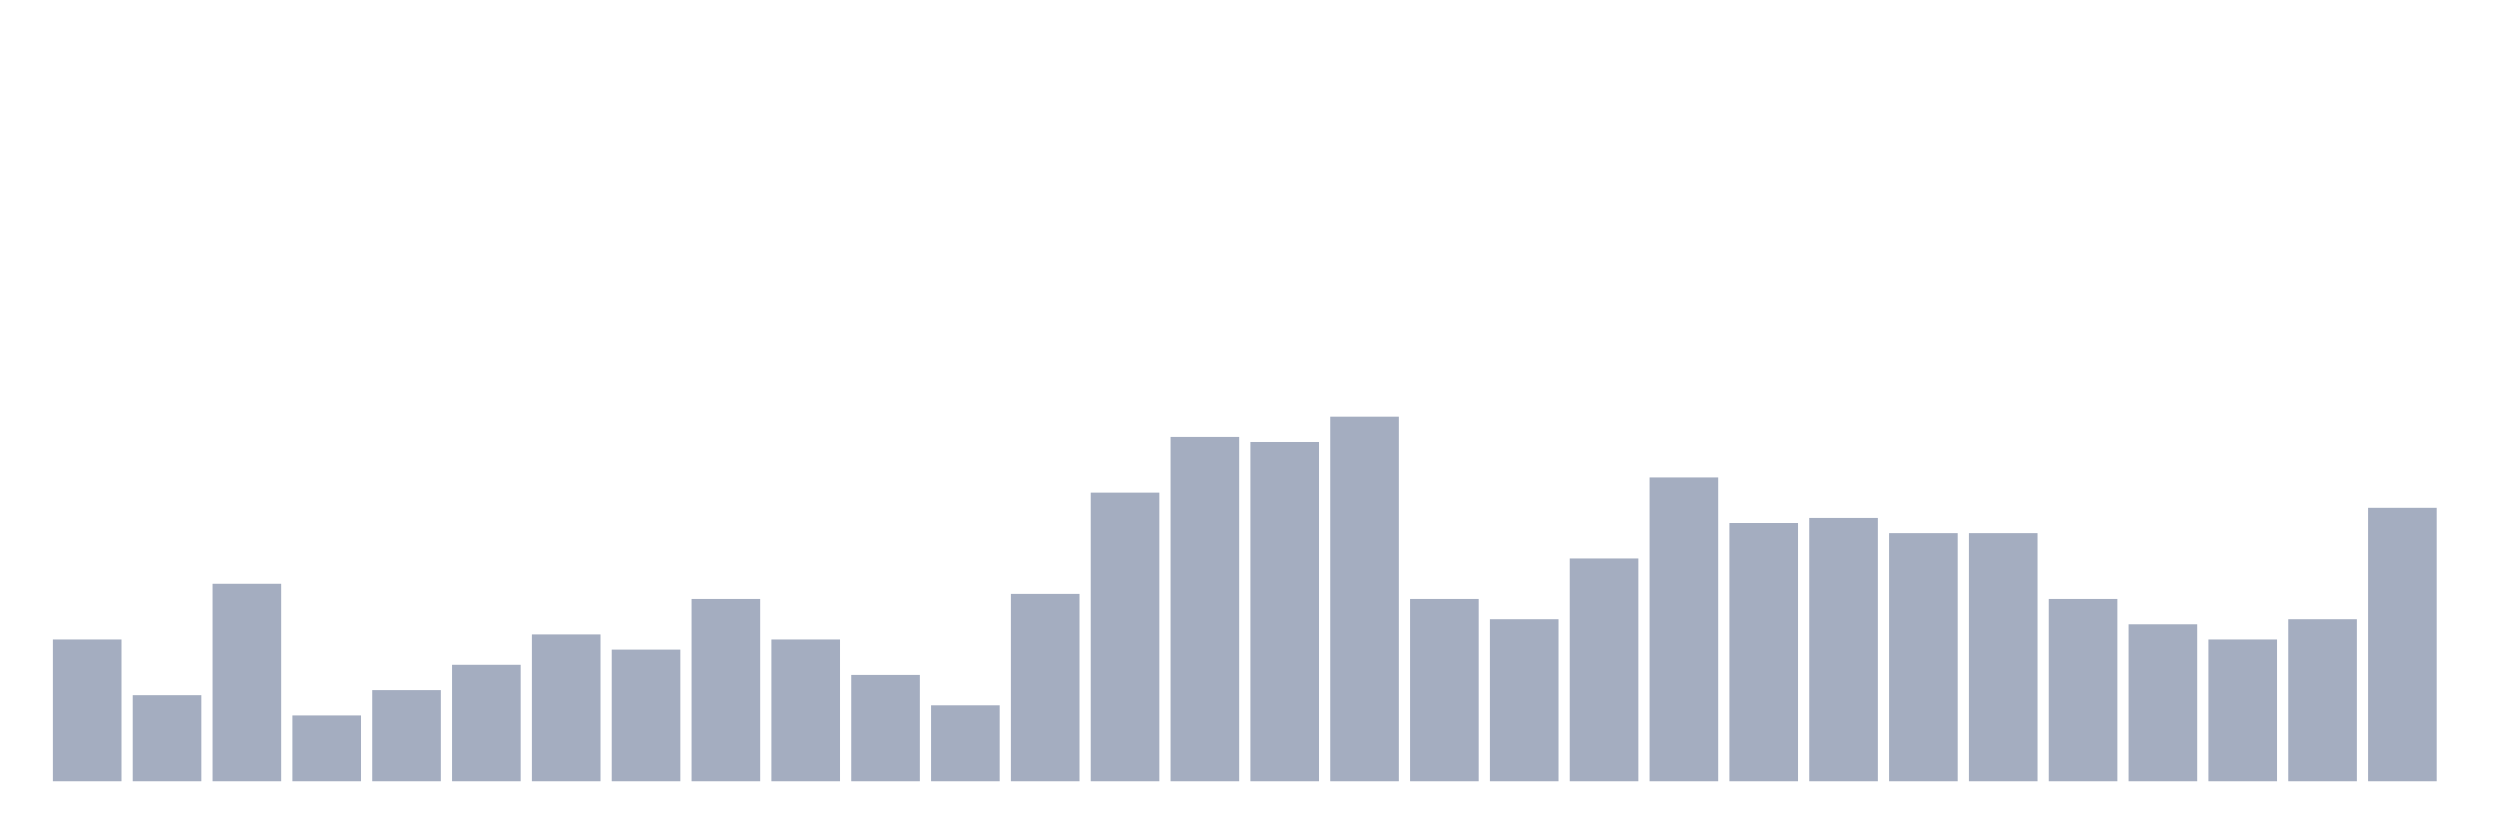 <svg xmlns="http://www.w3.org/2000/svg" viewBox="0 0 480 160"><g transform="translate(10,10)"><rect class="bar" x="0.153" width="13.175" y="112.778" height="27.222" fill="rgb(164,173,192)"></rect><rect class="bar" x="15.482" width="13.175" y="123.472" height="16.528" fill="rgb(164,173,192)"></rect><rect class="bar" x="30.81" width="13.175" y="102.083" height="37.917" fill="rgb(164,173,192)"></rect><rect class="bar" x="46.138" width="13.175" y="127.361" height="12.639" fill="rgb(164,173,192)"></rect><rect class="bar" x="61.466" width="13.175" y="122.5" height="17.5" fill="rgb(164,173,192)"></rect><rect class="bar" x="76.794" width="13.175" y="117.639" height="22.361" fill="rgb(164,173,192)"></rect><rect class="bar" x="92.123" width="13.175" y="111.806" height="28.194" fill="rgb(164,173,192)"></rect><rect class="bar" x="107.451" width="13.175" y="114.722" height="25.278" fill="rgb(164,173,192)"></rect><rect class="bar" x="122.779" width="13.175" y="105" height="35" fill="rgb(164,173,192)"></rect><rect class="bar" x="138.107" width="13.175" y="112.778" height="27.222" fill="rgb(164,173,192)"></rect><rect class="bar" x="153.436" width="13.175" y="119.583" height="20.417" fill="rgb(164,173,192)"></rect><rect class="bar" x="168.764" width="13.175" y="125.417" height="14.583" fill="rgb(164,173,192)"></rect><rect class="bar" x="184.092" width="13.175" y="104.028" height="35.972" fill="rgb(164,173,192)"></rect><rect class="bar" x="199.42" width="13.175" y="84.583" height="55.417" fill="rgb(164,173,192)"></rect><rect class="bar" x="214.748" width="13.175" y="73.889" height="66.111" fill="rgb(164,173,192)"></rect><rect class="bar" x="230.077" width="13.175" y="74.861" height="65.139" fill="rgb(164,173,192)"></rect><rect class="bar" x="245.405" width="13.175" y="70" height="70" fill="rgb(164,173,192)"></rect><rect class="bar" x="260.733" width="13.175" y="105" height="35" fill="rgb(164,173,192)"></rect><rect class="bar" x="276.061" width="13.175" y="108.889" height="31.111" fill="rgb(164,173,192)"></rect><rect class="bar" x="291.39" width="13.175" y="97.222" height="42.778" fill="rgb(164,173,192)"></rect><rect class="bar" x="306.718" width="13.175" y="81.667" height="58.333" fill="rgb(164,173,192)"></rect><rect class="bar" x="322.046" width="13.175" y="90.417" height="49.583" fill="rgb(164,173,192)"></rect><rect class="bar" x="337.374" width="13.175" y="89.444" height="50.556" fill="rgb(164,173,192)"></rect><rect class="bar" x="352.702" width="13.175" y="92.361" height="47.639" fill="rgb(164,173,192)"></rect><rect class="bar" x="368.031" width="13.175" y="92.361" height="47.639" fill="rgb(164,173,192)"></rect><rect class="bar" x="383.359" width="13.175" y="105" height="35" fill="rgb(164,173,192)"></rect><rect class="bar" x="398.687" width="13.175" y="109.861" height="30.139" fill="rgb(164,173,192)"></rect><rect class="bar" x="414.015" width="13.175" y="112.778" height="27.222" fill="rgb(164,173,192)"></rect><rect class="bar" x="429.344" width="13.175" y="108.889" height="31.111" fill="rgb(164,173,192)"></rect><rect class="bar" x="444.672" width="13.175" y="87.5" height="52.5" fill="rgb(164,173,192)"></rect></g></svg>